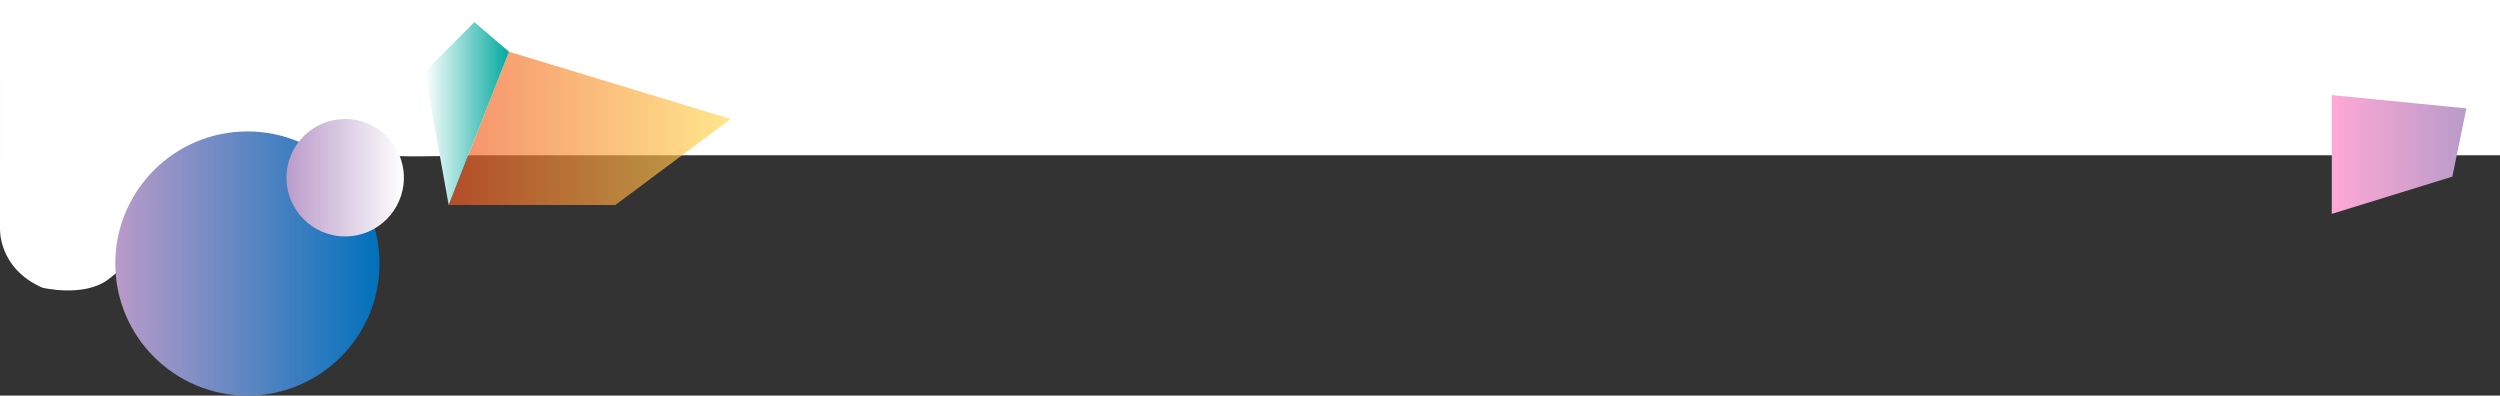 <svg id="Layer_1" data-name="Layer 1" xmlns="http://www.w3.org/2000/svg" xmlns:xlink="http://www.w3.org/1999/xlink" viewBox="0 0 8457.8 1338.45"><rect x="0" y="0" width="8457.8" height="1338.45" fill="#333333" stroke="none"/><defs><style>.cls-1{fill:#fff;}.cls-2{fill:url(#linear-gradient);}.cls-3{fill:url(#linear-gradient-2);}.cls-4{opacity:0.68;fill:url(#linear-gradient-3);}.cls-5{fill:url(#linear-gradient-4);}.cls-6{fill:url(#linear-gradient-5);}</style><linearGradient id="linear-gradient" x1="390.08" y1="891.54" x2="1283.9" y2="891.54" gradientUnits="userSpaceOnUse"><stop offset="0" stop-color="#ba9bc9"/><stop offset="1" stop-color="#0071bc"/></linearGradient><linearGradient id="linear-gradient-2" x1="969.13" y1="601.24" x2="1366.37" y2="601.24" gradientUnits="userSpaceOnUse"><stop offset="0" stop-color="#ba9bc9"/><stop offset="1" stop-color="#fff"/></linearGradient><linearGradient id="linear-gradient-3" x1="1517.96" y1="434.21" x2="2471.77" y2="434.21" gradientUnits="userSpaceOnUse"><stop offset="0" stop-color="#f15a24"/><stop offset="1" stop-color="#ffda54"/></linearGradient><linearGradient id="linear-gradient-4" x1="1436.91" y1="384.21" x2="1721.91" y2="384.21" gradientUnits="userSpaceOnUse"><stop offset="0" stop-color="#fff"/><stop offset="1" stop-color="#00a99d"/></linearGradient><linearGradient id="linear-gradient-5" x1="7888.69" y1="522.6" x2="8344.08" y2="522.6" gradientUnits="userSpaceOnUse"><stop offset="0" stop-color="#ffa8d5"/><stop offset="0.98" stop-color="#ba9bc9"/></linearGradient></defs><title>nav_art</title><path class="cls-1" d="M-4015.86-546.8v234.18s-7.1,134.18,143.54,200c0,0,136.44,32.91,218.86-25.32s161.2-187.21,343.76-179.85c218,8.79,320.3-157.07,320.3-157.07s70.73-90,313.1-83c102.76,2.95,263.54-2.82,263.54-2.82H4441.89v-525.22h-8457.8Z" transform="translate(4015.91 1085.94)"/><circle class="cls-2" cx="836.99" cy="891.54" r="446.91"/><circle class="cls-3" cx="1167.75" cy="601.24" r="198.62"/><polygon class="cls-4" points="2471.77 402.62 2081.85 693.49 1517.96 693.49 1721.91 174.94 2471.77 402.62"/><polygon class="cls-5" points="1517.96 693.49 1436.91 242.94 1604.91 74.94 1721.91 174.94 1517.96 693.49"/><polygon class="cls-6" points="7888.69 321.64 7888.69 723.56 8296.61 597.58 8344.08 366.71 7888.69 321.64"/></svg>